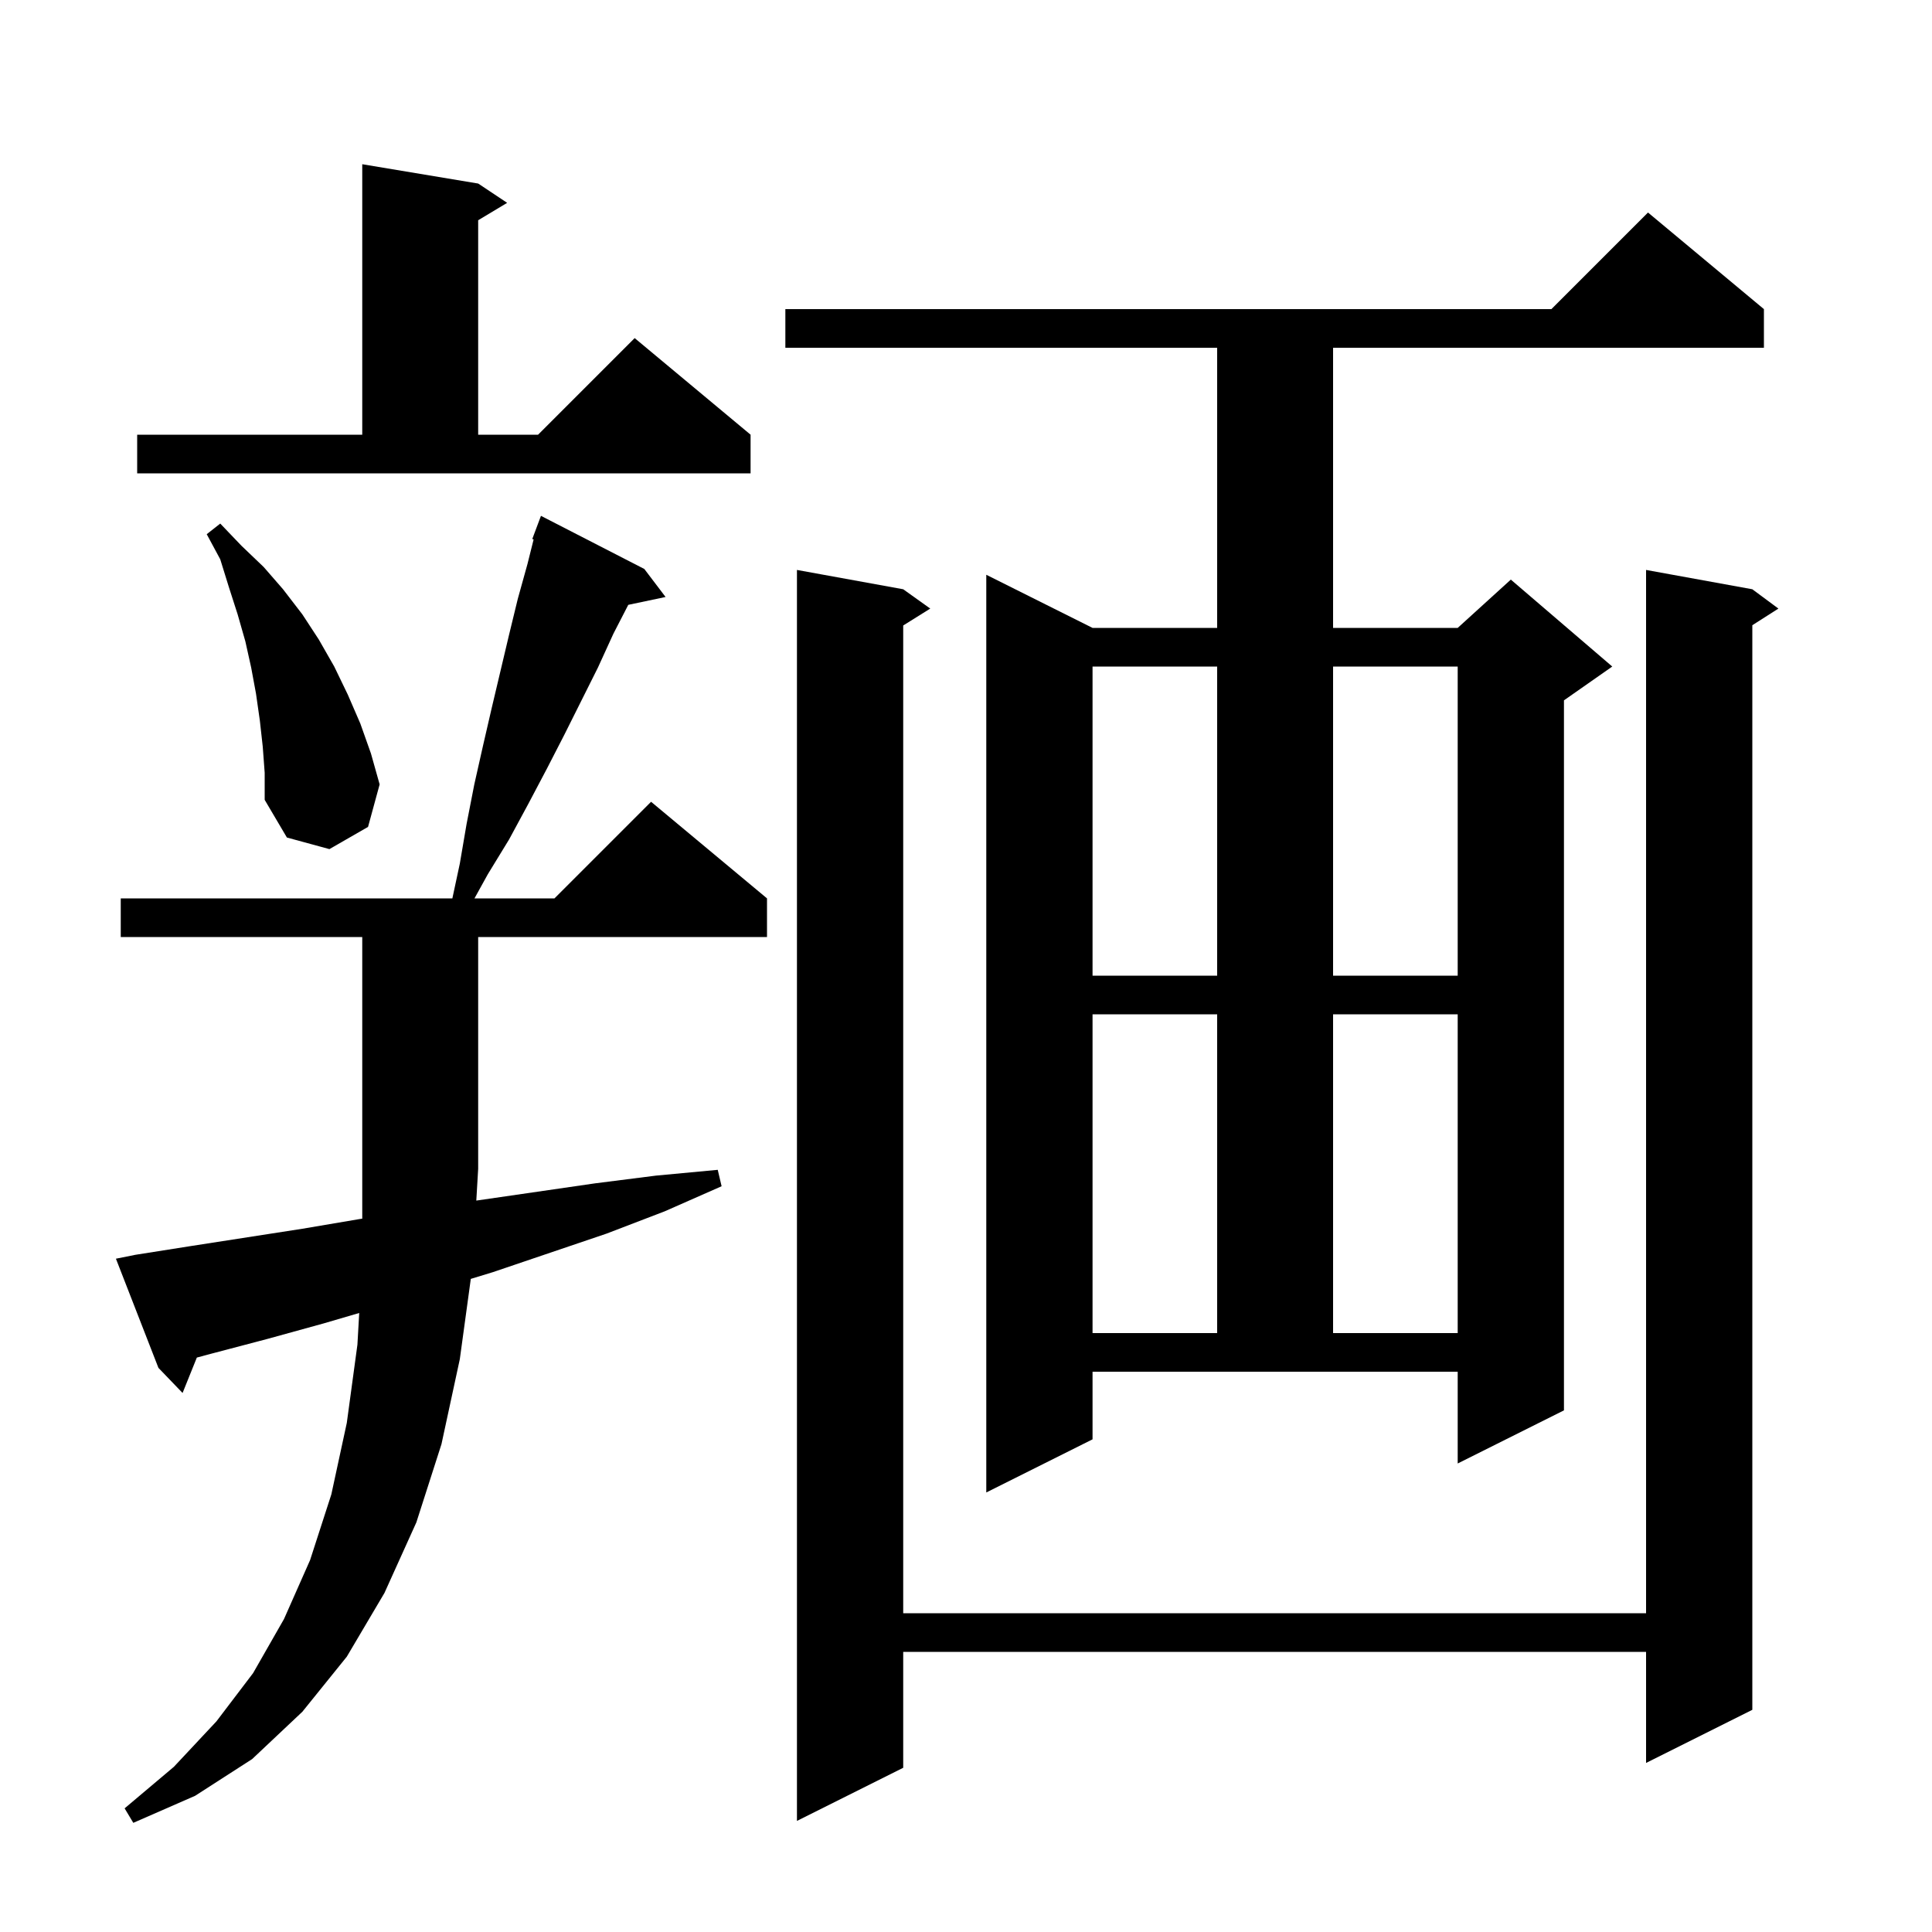 <svg xmlns="http://www.w3.org/2000/svg" xmlns:xlink="http://www.w3.org/1999/xlink" version="1.1" baseProfile="full" viewBox="0 0 200 200" width="200" height="200">
<g fill="black">
<path d="M 14.0 129.9 L 19.7 129.0 L 31.3 127.2 L 37.2 126.2 L 37.5 126.155 L 37.5 97.0 L 12.5 97.0 L 12.5 93.0 L 46.829 93.0 L 47.6 89.4 L 48.3 85.3 L 49.1 81.2 L 50.0 77.2 L 50.9 73.3 L 52.7 65.7 L 53.6 62.0 L 54.6 58.4 L 55.241 55.838 L 55.1 55.8 L 56.0 53.4 L 66.7 58.9 L 68.9 61.8 L 65.039 62.613 L 63.5 65.6 L 61.9 69.1 L 58.4 76.1 L 56.6 79.6 L 54.7 83.2 L 52.7 86.9 L 50.5 90.5 L 49.118 93.0 L 57.4 93.0 L 67.4 83.0 L 79.4 93.0 L 79.4 97.0 L 49.5 97.0 L 49.5 121.0 L 49.307 124.284 L 61.6 122.5 L 67.9 121.7 L 74.3 121.1 L 74.7 122.8 L 68.8 125.4 L 62.8 127.7 L 51.0 131.7 L 48.737 132.39 L 47.6 140.7 L 45.7 149.5 L 43.1 157.6 L 39.8 164.9 L 35.9 171.5 L 31.3 177.2 L 26.1 182.1 L 20.2 185.9 L 13.8 188.7 L 12.9 187.2 L 18.0 182.9 L 22.4 178.2 L 26.2 173.2 L 29.4 167.6 L 32.1 161.5 L 34.3 154.7 L 35.9 147.3 L 37.0 139.2 L 37.186 135.92 L 33.5 137.0 L 27.7 138.6 L 22.0 140.1 L 20.377 140.535 L 18.9 144.2 L 16.4 141.6 L 12.0 130.3 Z M 181.4 61.0 L 184.1 63.0 L 181.4 64.723 L 181.4 177.0 L 170.4 182.5 L 170.4 171.0 L 93.5 171.0 L 93.5 183.0 L 82.5 188.5 L 82.5 59.0 L 93.5 61.0 L 96.3 63.0 L 93.5 64.75 L 93.5 167.0 L 170.4 167.0 L 170.4 59.0 Z M 113.1 149.0 L 102.1 154.5 L 102.1 59.5 L 113.1 65.0 L 126.0 65.0 L 126.0 36.0 L 81.3 36.0 L 81.3 32.0 L 160.6 32.0 L 170.6 22.0 L 182.6 32.0 L 182.6 36.0 L 138.0 36.0 L 138.0 65.0 L 150.9 65.0 L 156.4 60.0 L 166.9 69.0 L 161.9 72.5 L 161.9 146.0 L 150.9 151.5 L 150.9 142.0 L 113.1 142.0 Z M 113.1 105.0 L 113.1 138.0 L 126.0 138.0 L 126.0 105.0 Z M 138.0 105.0 L 138.0 138.0 L 150.9 138.0 L 150.9 105.0 Z M 113.1 69.0 L 113.1 101.0 L 126.0 101.0 L 126.0 69.0 Z M 138.0 69.0 L 138.0 101.0 L 150.9 101.0 L 150.9 69.0 Z M 27.2 77.3 L 26.9 74.6 L 26.5 71.8 L 26.0 69.1 L 25.4 66.4 L 24.6 63.6 L 23.7 60.8 L 22.8 57.9 L 21.4 55.3 L 22.8 54.2 L 25.0 56.5 L 27.3 58.7 L 29.3 61.0 L 31.3 63.6 L 33.0 66.2 L 34.6 69.0 L 36.0 71.9 L 37.3 74.9 L 38.4 78.0 L 39.3 81.2 L 38.1 85.6 L 34.1 87.9 L 29.7 86.7 L 27.4 82.8 L 27.4 80.0 Z M 14.2 45.0 L 37.5 45.0 L 37.5 17.0 L 49.5 19.0 L 52.5 21.0 L 49.5 22.8 L 49.5 45.0 L 55.7 45.0 L 65.7 35.0 L 77.7 45.0 L 77.7 49.0 L 14.2 49.0 Z " />
</g>
</svg>
